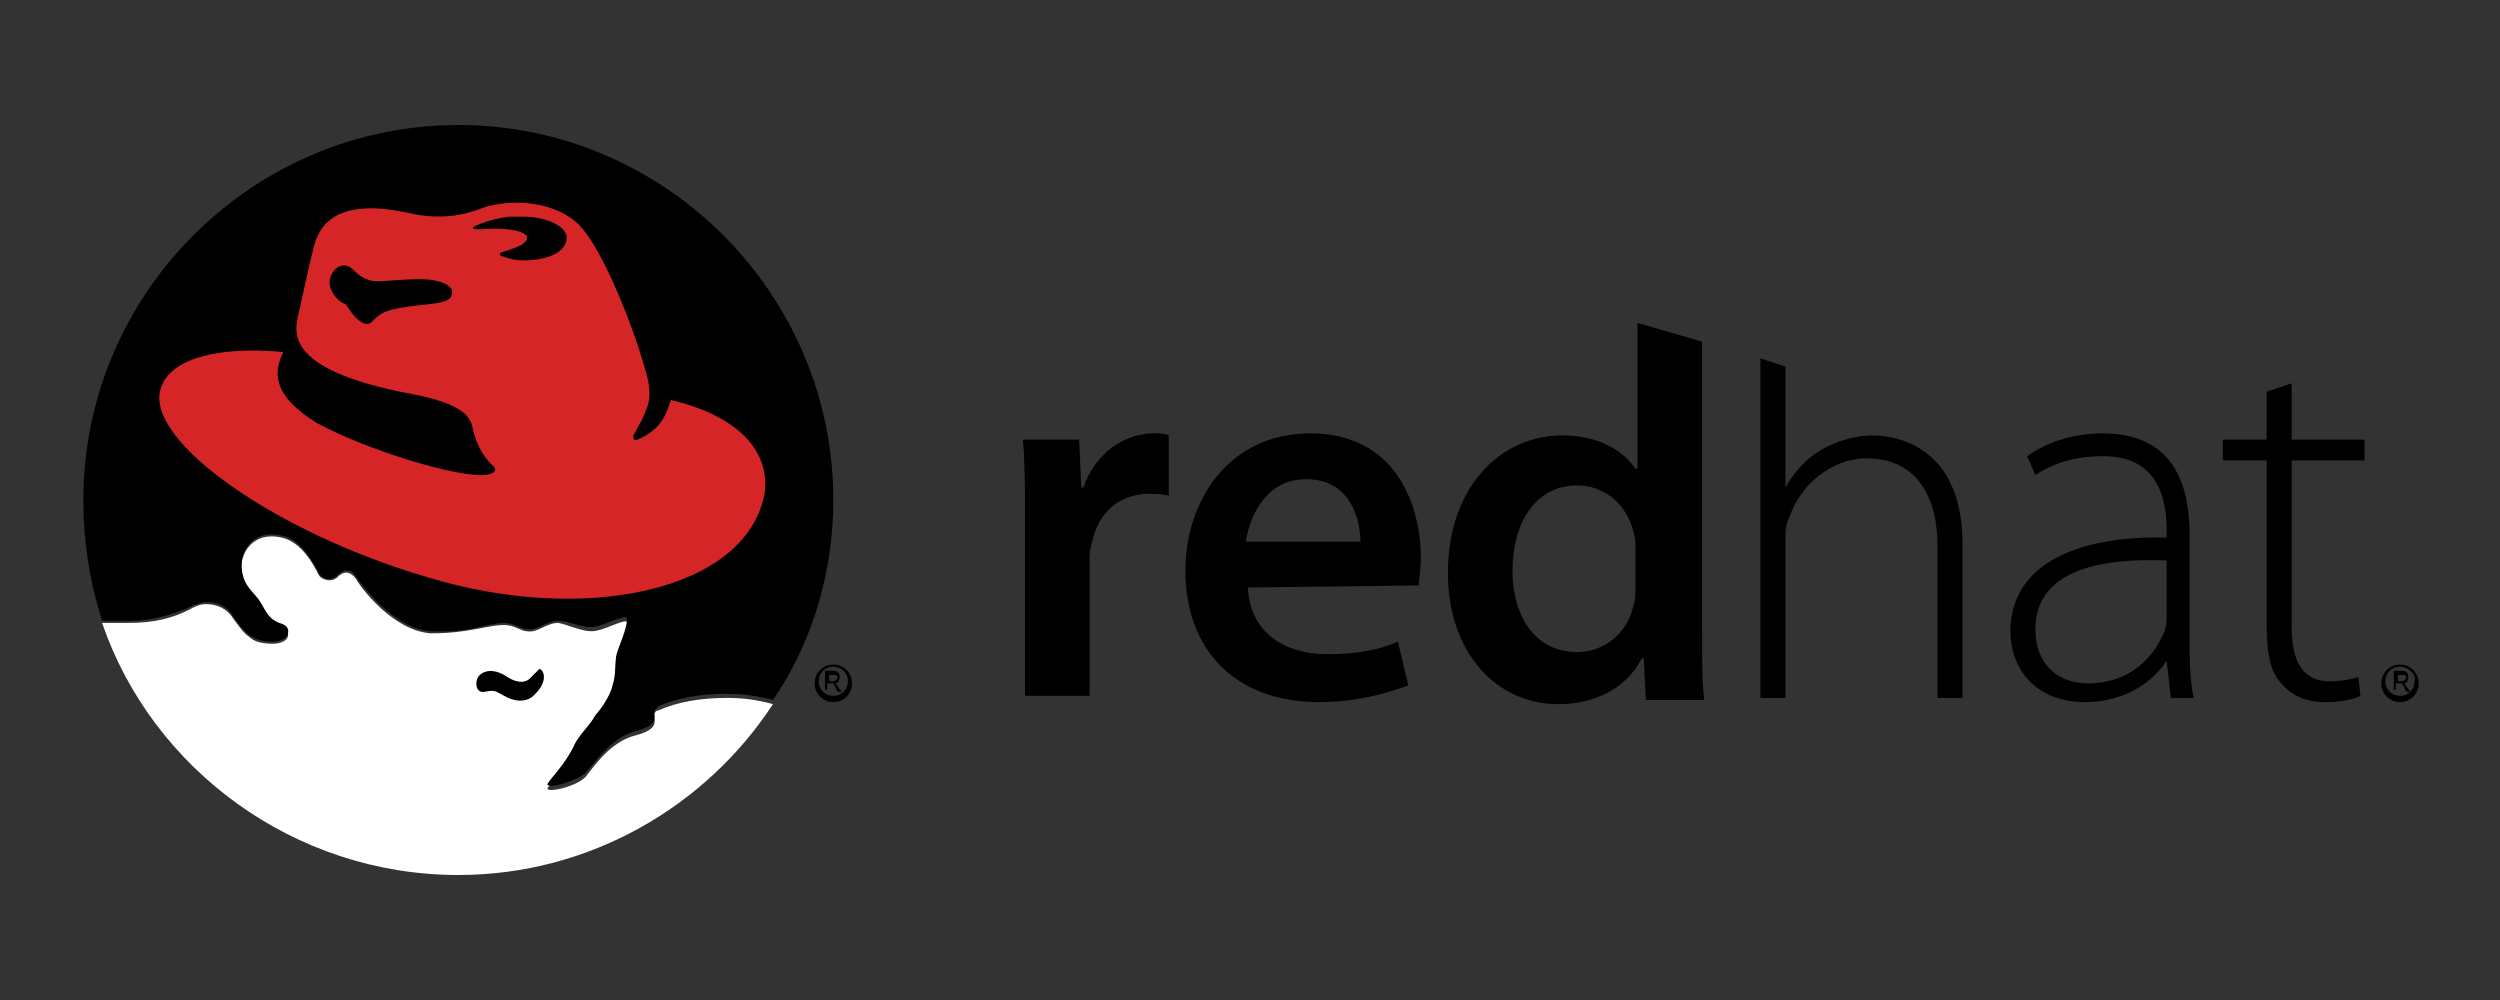 <?xml version="1.0" encoding="utf-8"?>
<!-- Generator: Adobe Illustrator 19.1.0, SVG Export Plug-In . SVG Version: 6.00 Build 0)  -->
<!DOCTYPE svg PUBLIC "-//W3C//DTD SVG 1.1//EN" "http://www.w3.org/Graphics/SVG/1.1/DTD/svg11.dtd">
<svg version="1.1" id="logo" xmlns="http://www.w3.org/2000/svg" xmlns:xlink="http://www.w3.org/1999/xlink" x="0px" y="0px"
	 viewBox="0 0 120 48" style="enable-background:new 0 0 120 48;" xml:space="preserve">
<rect x="0" y="0" width="120" height="48" fill="#333333" stroke="none"/>
<style type="text/css">
	.st0{fill:#FFFFFF;}
	.st1{fill:#D62526;}
</style>
<g>
	<g>
		<path d="M39.8,32.8H40l0.2,0.4h0.2l-0.3-0.4c0.1,0,0.2-0.1,0.2-0.3c0-0.2-0.1-0.3-0.3-0.3h-0.4v0.9h0.1V32.8z M39.8,32.7v-0.3H40
			c0.1,0,0.2,0,0.2,0.1c0,0.1-0.1,0.2-0.2,0.2H39.8z"/>
		<path d="M40.9,32.8c0,0.5-0.4,0.9-0.9,0.9c-0.5,0-0.9-0.4-0.9-0.9c0-0.5,0.4-0.9,0.9-0.9C40.5,31.9,40.9,32.3,40.9,32.8z M40,32
			c-0.4,0-0.7,0.3-0.7,0.7c0,0.4,0.3,0.7,0.7,0.7c0.4,0,0.7-0.3,0.7-0.7C40.7,32.3,40.4,32,40,32z"/>
		<path class="st0" d="M34.9,33.5c-1.3,0-2.4,0.2-3.3,0.6c-0.1,0-0.2,0.1-0.2,0.3c0,0,0,0.1,0,0.1c0.1,0.3-0.1,0.6-0.9,0.8
			c-1.2,0.3-2,1.5-2.4,2c-0.5,0.5-2,0.8-1.8,0.5c0.2-0.2,0.8-0.9,1.2-1.7c0.4-0.7,0.7-0.9,1.1-1.6c0.1-0.2,0.6-0.9,0.8-1.4
			c0.2-0.5,0.1-1.2,0.2-1.5c0.1-0.4,0.5-1.2,0.5-1.7c0-0.3-1.1,0.4-1.7,0.4c-0.5,0-1.1-0.3-1.6-0.4c-0.6,0-1,0.5-1.5,0.4
			c-0.3,0-0.6-0.3-1.1-0.3c-0.8,0-1.7,0.4-3.5,0.4c-1.8-0.1-3.4-2.2-3.6-2.6c-0.3-0.4-0.6-0.4-0.9-0.1c-0.3,0.3-0.8,0.1-0.9-0.1
			c-0.2-0.4-0.8-1.6-1.8-1.8c-1.3-0.3-2,0.7-1.9,1.6c0.1,0.9,0.6,1.1,0.9,1.6c0.3,0.5,0.4,0.8,0.9,1c0.3,0.1,0.5,0.4,0.4,0.6
			c-0.1,0.2-0.4,0.3-0.7,0.3c-0.5,0-0.9-0.1-1.1-0.3c-0.3-0.2-0.5-0.5-0.8-0.9c-0.3-0.5-0.8-0.7-1.3-0.7c-0.3,0-0.5,0.1-0.7,0.2
			c-0.9,0.5-1.9,0.7-3,0.7l-1.3,0C7.3,36.9,14.1,42,22,42c6.3,0,11.9-3.3,15.1-8.2C36.4,33.6,35.7,33.5,34.9,33.5z"/>
		<path d="M25.9,32.1C25.9,32.1,25.9,32.1,25.9,32.1c-0.3,0.3-0.4,0.4-0.5,0.5c-0.4,0.3-0.9,0-1.2-0.2c-0.7-0.4-1.2-0.1-1.3,0.2
			c-0.1,0.3,0,0.7,0.4,0.6c0.5-0.1,0.5,0,0.9,0.2c0.7,0.4,1.2,0.2,1.4,0c0.2-0.2,0.3-0.3,0.4-0.5C26.2,32.5,26.1,32.2,25.9,32.1
			C26,32.1,25.9,32.1,25.9,32.1z"/>
		<path d="M22,6C12.1,6,4,14.1,4,24c0,2,0.3,3.9,0.9,5.8h1.3c1.1,0,2.1-0.3,3-0.7c0.2-0.1,0.5-0.2,0.7-0.2c0.6,0,1,0.2,1.3,0.7
			c0.3,0.4,0.5,0.7,0.8,0.9c0.3,0.2,0.6,0.3,1.1,0.3c0.2,0,0.6-0.1,0.7-0.3c0.1-0.3,0-0.5-0.4-0.6c-0.5-0.2-0.6-0.5-0.9-1
			c-0.3-0.5-0.8-0.7-0.9-1.6c-0.1-0.9,0.6-1.9,1.9-1.6c1,0.2,1.6,1.4,1.8,1.8c0.1,0.2,0.5,0.5,0.9,0.1c0.3-0.3,0.7-0.3,0.9,0.1
			c0.2,0.3,1.8,2.5,3.6,2.6c1.8,0.1,2.7-0.4,3.5-0.4c0.5,0,0.8,0.3,1.1,0.3c0.5,0.1,0.9-0.4,1.5-0.4c0.5,0,1,0.3,1.6,0.3
			c0.5,0,1.7-0.7,1.7-0.4c0,0.5-0.4,1.3-0.5,1.7c-0.1,0.3,0,0.9-0.2,1.5c-0.1,0.5-0.6,1.2-0.8,1.4c-0.4,0.7-0.8,0.9-1.1,1.6
			c-0.4,0.8-1.1,1.5-1.2,1.7c-0.2,0.3,1.2,0,1.8-0.5c0.4-0.4,1.2-1.7,2.4-2c0.8-0.2,1-0.5,0.9-0.8c0,0,0-0.1,0-0.1
			c0-0.1,0.1-0.2,0.2-0.3c0.9-0.4,2-0.6,3.3-0.6c0.7,0,1.5,0.1,2.2,0.3C38.9,31,40,27.6,40,24C40,14.1,31.9,6,22,6z"/>
		<path class="st1" d="M32.2,19.2c-0.2,0.6-0.4,1.4-1.6,1.9c-0.2,0.1-0.2-0.1-0.2-0.2c0.4-0.7,0.5-0.9,0.6-1.2
			c0.2-0.4,0.3-1-0.1-2.2c-0.7-2.4-2.1-5.7-3.1-6.7c-1-1-2.8-1.3-4.4-0.9c-0.6,0.2-1.8,0.8-3.9,0.3c-3.8-0.8-4.3,1-4.5,1.9
			c-0.2,0.8-0.7,3.1-0.7,3.1c-0.2,0.9-0.4,2.6,5.4,3.7c2.7,0.5,2.9,1.2,3,1.7c0.2,0.9,0.6,1.4,0.9,1.7c0.4,0.3,0,0.5-0.4,0.5
			c-1.2,0.1-5.4-1.1-8-2.5c-2.1-1.3-2.1-2.4-1.6-3.4c-3.1-0.3-5.5,0.3-5.9,1.8c-0.7,2.5,5.6,6.9,12.8,9c7.5,2.3,15.3,0.7,16.2-4
			C37,21.5,35.2,19.9,32.2,19.2z M20.6,14.6c-2.1,0.2-2.3,0.4-2.7,0.8c-0.5,0.6-1.3-0.8-1.3-0.8c-0.4-0.1-1-0.8-0.7-1.4
			c0.3-0.6,0.8-0.5,1-0.3c0.2,0.2,0.6,0.6,1.2,0.6c0.5,0,1.2-0.1,2.1-0.1c0.9,0,1.5,0.3,1.5,0.6C21.7,14.3,21.6,14.5,20.6,14.6z
			 M25.1,12.5c-0.4,0-0.7-0.1-1-0.2c0,0-0.1,0-0.1-0.1c0,0,0-0.1,0.1-0.1c0.7-0.2,1.2-0.4,1.2-0.7c0-0.3-1-0.5-2.1-0.4
			c-0.1,0-0.2,0-0.4,0c0,0,0,0,0,0c0,0-0.1,0-0.1-0.1c0,0,0,0,0,0c0.4-0.2,1-0.4,1.7-0.5c0.2,0,0.4,0,0.6,0c0,0,0.1,0,0.1,0
			c1.2,0,2.1,0.5,2.1,1C27.2,12.1,26.3,12.5,25.1,12.5z"/>
	</g>
	<g>
		<path d="M49.2,25.1c0-1.7,0-2.9-0.1-4h2.7l0.1,2.3H52c0.6-1.7,2-2.6,3.4-2.6c0.3,0,0.5,0,0.7,0.1v2.9c-0.3-0.1-0.6-0.1-0.9-0.1
			c-1.5,0-2.5,0.9-2.8,2.4c-0.1,0.3-0.1,0.6-0.1,0.9v6.4h-3.1L49.2,25.1z"/>
		<path d="M59.9,28.2c0.1,2.2,1.8,3.2,3.8,3.2c1.4,0,2.5-0.2,3.4-0.6l0.5,2.1c-1.1,0.4-2.5,0.8-4.3,0.8c-4,0-6.4-2.5-6.4-6.3
			c0-3.4,2.1-6.6,6-6.6c4,0,5.3,3.3,5.3,6c0,0.6-0.1,1-0.1,1.3L59.9,28.2z M65.3,26c0-1.1-0.5-3-2.6-3c-1.9,0-2.7,1.7-2.9,3H65.3z"
			/>
		<path d="M105.1,30.6c0,1,0,2,0.2,2.9h-1.1l-0.2-1.8H104c-0.6,1-2,2-3.9,2c-2.5,0-3.6-1.7-3.6-3.4c0-2.8,2.5-4.6,7.5-4.5v-0.3
			c0-1.2-0.2-3.7-3.2-3.6c-1.1,0-2.2,0.3-3.1,0.9l-0.4-0.9c1.1-0.8,2.5-1.1,3.6-1.1c3.6,0,4.2,2.7,4.2,4.9V30.6z M103.9,26.9
			c-2.7-0.1-6.2,0.3-6.2,3.3c0,1.8,1.2,2.6,2.5,2.6c2.1,0,3.2-1.3,3.7-2.5c0.1-0.3,0.1-0.5,0.1-0.7V26.9z"/>
		<path d="M110,18.4v2.7h3.5v1H110v8c0,1.6,0.5,2.6,1.8,2.6c0.6,0,1.1-0.1,1.4-0.2l0.1,0.9c-0.4,0.2-1,0.3-1.7,0.3
			c-0.9,0-1.6-0.3-2.1-0.9c-0.6-0.6-0.7-1.7-0.7-2.9v-7.8h-2.1v-1h2.1v-2.3L110,18.4z"/>
		<path d="M115.1,32.8h0.2l0.2,0.4h0.2l-0.3-0.4c0.1,0,0.2-0.1,0.2-0.3c0-0.2-0.1-0.3-0.3-0.3h-0.4v0.9h0.1V32.8z M115.1,32.7v-0.3
			h0.2c0.1,0,0.2,0,0.2,0.1c0,0.1-0.1,0.2-0.2,0.2H115.1z"/>
		<path d="M116.1,32.8c0,0.5-0.4,0.9-0.9,0.9c-0.5,0-0.9-0.4-0.9-0.9c0-0.5,0.4-0.9,0.9-0.9C115.7,31.9,116.1,32.3,116.1,32.8z
			 M115.2,32c-0.4,0-0.7,0.3-0.7,0.7c0,0.4,0.3,0.7,0.7,0.7c0.4,0,0.7-0.3,0.7-0.7C116,32.4,115.6,32,115.2,32z"/>
		<path d="M78.5,22.5L78.5,22.5c-0.6-0.9-1.8-1.6-3.5-1.6c-3,0-5.5,2.5-5.5,6.6c0,3.8,2.3,6.3,5.3,6.3c1.8,0,3.3-0.8,4-2.2h0.1
			l0.1,2h2.8c-0.1-0.8-0.1-2.2-0.1-3.5V16.4l-3.1-0.9V22.5z M78.5,28.2c0,0.3,0,0.6-0.1,0.9c-0.3,1.3-1.4,2.2-2.7,2.2
			c-2,0-3.1-1.7-3.1-3.9c0-2.3,1.1-4.1,3.1-4.1c1.4,0,2.4,1,2.7,2.2c0.1,0.3,0.1,0.6,0.1,0.8V28.2z"/>
		<path d="M89.9,20.9c-0.9,0-1.8,0.3-2.5,0.7c-0.7,0.4-1.3,1.1-1.7,1.8h0v-5.8l-1.2-0.4v16.3h1.2V26c0-0.5,0-0.8,0.2-1.2
			c0.5-1.5,2-2.8,3.7-2.8c2.5,0,3.4,2,3.4,4.2v7.3h1.2v-7.4C94.2,21.5,91.1,20.9,89.9,20.9z"/>
	</g>
</g>
</svg>

